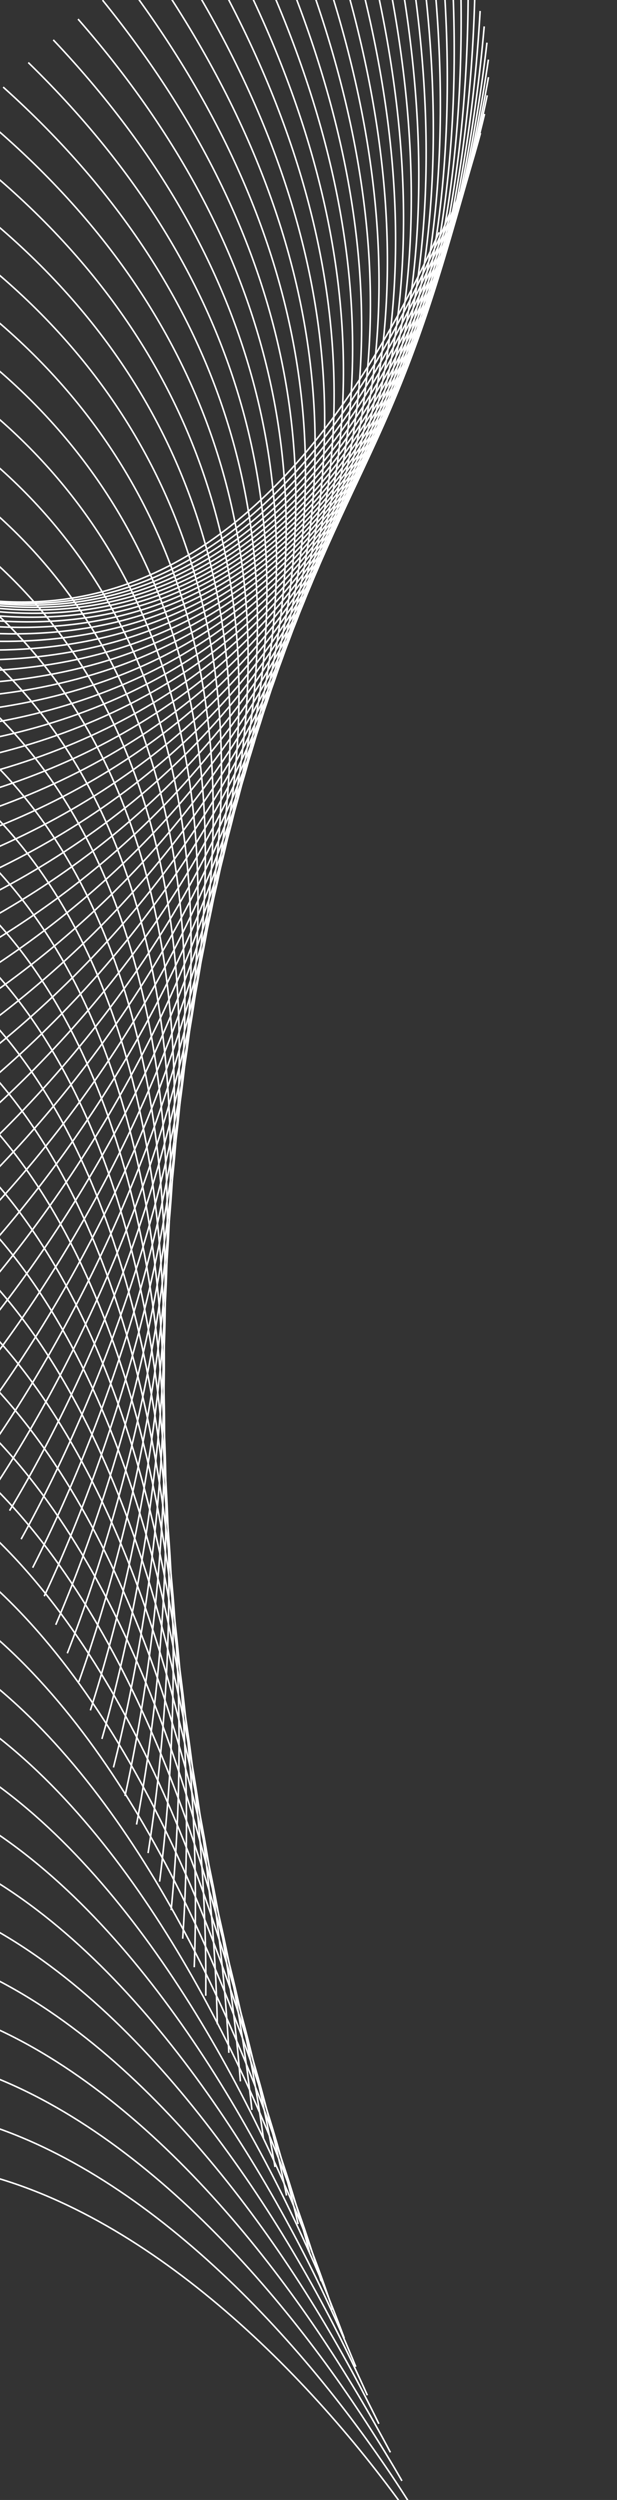 <svg width="391" height="1584" viewBox="0 0 391 1584" fill="none" xmlns="http://www.w3.org/2000/svg">
<rect x="0" y="0" width="391" height="1584" fill="#333333" stroke="none"/>
<path d="M-323.054 143.507C-203.03 322.262 85.27 573.254 278.286 147.181" stroke="white"/>
<path d="M269.36 1608.07C149.337 1429.32 -138.963 1178.32 -331.979 1604.4" stroke="white"/>
<path d="M-315.74 161.588C-190.549 334.031 104.935 570.021 285.336 134.43" stroke="white"/>
<path d="M-308.427 179.669C-178.255 345.542 123.967 566.174 291.481 121.721" stroke="white"/>
<path d="M-301.112 197.75C-166.156 356.802 142.35 561.746 296.725 109.098" stroke="white"/>
<path d="M-293.799 215.831C-154.261 367.824 160.065 556.77 301.069 96.609" stroke="white"/>
<path d="M-286.486 233.912C-142.577 378.617 177.096 551.281 304.518 84.3" stroke="white"/>
<path d="M-279.171 251.993C-131.107 389.192 193.433 545.315 307.08 72.215" stroke="white"/>
<path d="M-271.858 270.074C-119.862 399.561 209.056 538.908 308.757 60.401" stroke="white"/>
<path d="M-264.543 288.155C-108.843 409.735 223.959 532.096 309.564 48.902" stroke="white"/>
<path d="M-257.229 306.236C-98.06 419.726 238.125 524.917 309.506 37.763" stroke="white"/>
<path d="M-249.917 324.317C-87.517 429.547 251.545 517.41 308.595 27.028" stroke="white"/>
<path d="M-242.604 342.398C-77.218 439.209 264.211 509.612 306.844 16.74" stroke="white"/>
<path d="M-235.288 360.479C-67.165 448.726 276.118 501.563 304.269 6.942" stroke="white"/>
<path d="M-227.977 378.56C-57.37 458.11 287.251 493.302 300.878 -2.325" stroke="white"/>
<path d="M-220.66 396.641C-47.826 467.374 297.614 484.867 296.697 -11.019" stroke="white"/>
<path d="M-213.348 414.722C-38.545 476.532 307.194 476.3 291.733 -19.099" stroke="white"/>
<path d="M-206.033 432.804C-29.526 485.597 315.993 467.641 286.013 -26.527" stroke="white"/>
<path d="M-198.721 450.884C-20.774 494.582 324.004 458.929 279.55 -33.264" stroke="white"/>
<path d="M-191.405 468.966C-12.287 503.502 331.233 450.205 272.37 -39.273" stroke="white"/>
<path d="M-184.094 487.047C-4.074 512.37 337.671 441.51 264.489 -44.517" stroke="white"/>
<path d="M-176.777 505.128C3.874 521.199 343.329 432.882 255.938 -48.962" stroke="white"/>
<path d="M-169.466 523.209C11.545 530.005 348.201 424.363 246.732 -52.574" stroke="white"/>
<path d="M-162.151 541.29C18.947 538.8 352.296 415.994 236.902 -55.319" stroke="white"/>
<path d="M-154.837 559.371C26.077 547.599 355.618 407.812 226.472 -57.167" stroke="white"/>
<path d="M-147.522 577.452C32.934 556.416 358.172 399.859 215.469 -58.088" stroke="white"/>
<path d="M-140.211 595.533C39.517 565.265 359.962 392.172 203.917 -58.052" stroke="white"/>
<path d="M-132.896 613.614C45.834 574.159 361.004 384.792 191.851 -57.035" stroke="white"/>
<path d="M-125.582 631.695C51.88 583.112 361.302 377.756 179.294 -55.007" stroke="white"/>
<path d="M-118.27 649.776C57.658 592.138 360.866 371.101 166.279 -51.948" stroke="white"/>
<path d="M-110.955 667.857C63.173 601.251 359.711 364.866 152.837 -47.833" stroke="white"/>
<path d="M-103.641 685.938C68.427 610.465 357.848 359.086 138.998 -42.641" stroke="white"/>
<path d="M-96.327 704.019C73.42 619.792 355.29 353.798 124.793 -36.353" stroke="white"/>
<path d="M-89.013 722.1C78.159 629.245 352.054 349.037 110.257 -28.952" stroke="white"/>
<path d="M-81.7 740.181C82.645 638.838 348.153 344.837 95.419 -20.421" stroke="white"/>
<path d="M-74.386 758.262C86.886 648.584 343.607 341.232 80.317 -10.746" stroke="white"/>
<path d="M-67.073 776.343C90.882 658.494 338.43 338.253 64.98 0.085" stroke="white"/>
<path d="M-59.759 794.424C94.642 668.582 332.645 335.934 49.447 12.084" stroke="white"/>
<path d="M-52.445 812.506C98.17 678.859 326.269 334.305 33.748 25.26" stroke="white"/>
<path d="M-45.131 830.586C101.472 689.337 319.325 333.394 17.92 39.62" stroke="white"/>
<path d="M-37.817 848.667C104.552 700.027 311.831 333.232 1.997 55.169" stroke="white"/>
<path d="M-30.504 866.749C107.418 710.942 303.812 333.845 -13.987 71.913" stroke="white"/>
<path d="M-23.191 884.83C110.076 722.09 295.288 335.259 -29.996 89.851" stroke="white"/>
<path d="M-15.876 902.911C112.536 733.483 286.289 337.5 -45.992 108.985" stroke="white"/>
<path d="M-8.562 920.992C114.801 745.132 276.833 340.592 -61.944 129.314" stroke="white"/>
<path d="M-1.249 939.073C116.88 757.044 266.948 344.556 -77.816 150.833" stroke="white"/>
<path d="M6.065 957.154C118.783 769.23 256.66 349.414 -93.572 173.537" stroke="white"/>
<path d="M13.379 975.235C120.515 781.699 245.995 355.187 -109.18 197.421" stroke="white"/>
<path d="M20.692 993.316C122.087 794.459 234.979 361.892 -124.603 222.474" stroke="white"/>
<path d="M28.006 1011.4C123.505 807.519 223.642 369.547 -139.807 248.687" stroke="white"/>
<path d="M35.32 1029.48C124.781 820.885 212.011 378.167 -154.758 276.047" stroke="white"/>
<path d="M42.635 1047.56C125.923 834.564 200.114 387.767 -169.423 304.54" stroke="white"/>
<path d="M49.947 1065.64C126.937 848.564 187.979 398.36 -183.771 334.151" stroke="white"/>
<path d="M57.262 1083.72C127.837 862.891 175.637 409.956 -197.766 364.862" stroke="white"/>
<path d="M64.575 1101.8C128.63 877.549 163.117 422.565 -211.378 396.654" stroke="white"/>
<path d="M71.89 1119.88C129.328 892.545 150.45 436.196 -224.573 429.507" stroke="white"/>
<path d="M79.202 1137.96C129.938 907.883 137.662 450.856 -237.325 463.398" stroke="white"/>
<path d="M86.517 1156.05C130.473 923.567 124.789 466.549 -249.599 498.304" stroke="white"/>
<path d="M93.829 1174.13C130.94 939.601 111.855 483.279 -261.37 534.199" stroke="white"/>
<path d="M101.144 1192.21C131.353 955.987 98.897 501.048 -272.604 571.057" stroke="white"/>
<path d="M108.456 1210.29C131.719 972.729 85.941 519.856 -283.278 608.849" stroke="white"/>
<path d="M115.771 1228.37C132.053 989.828 73.021 539.703 -293.36 647.545" stroke="white"/>
<path d="M123.085 1246.45C132.36 1007.29 60.163 560.587 -302.828 687.116" stroke="white"/>
<path d="M130.398 1264.53C132.654 1025.1 47.4 582.501 -311.656 727.527" stroke="white"/>
<path d="M137.712 1282.61C132.944 1043.28 34.762 605.441 -319.819 768.746" stroke="white"/>
<path d="M145.026 1300.69C133.242 1061.82 22.279 629.4 -327.292 810.738" stroke="white"/>
<path d="M152.341 1318.78C133.558 1080.71 9.982 654.369 -334.056 853.467" stroke="white"/>
<path d="M159.654 1336.86C133.901 1099.97 -2.103 680.337 -340.088 896.896" stroke="white"/>
<path d="M166.968 1354.94C134.283 1119.58 -13.944 707.292 -345.369 940.987" stroke="white"/>
<path d="M174.283 1373.02C134.716 1139.55 -25.511 735.222 -349.878 985.7" stroke="white"/>
<path d="M181.595 1391.1C135.204 1159.86 -36.782 764.111 -353.602 1031" stroke="white"/>
<path d="M188.909 1409.18C135.765 1180.53 -47.721 793.943 -356.518 1076.83" stroke="white"/>
<path d="M196.223 1427.26C136.406 1201.54 -58.306 824.7 -358.615 1123.17" stroke="white"/>
<path d="M203.536 1445.34C137.136 1222.88 -68.507 856.363 -359.877 1169.96" stroke="white"/>
<path d="M210.851 1463.42C137.967 1244.56 -78.298 888.913 -360.291 1217.17" stroke="white"/>
<path d="M218.165 1481.5C138.908 1266.58 -87.655 922.326 -359.845 1264.75" stroke="white"/>
<path d="M225.477 1499.59C139.965 1288.91 -96.554 956.581 -358.534 1312.66" stroke="white"/>
<path d="M232.792 1517.67C141.154 1311.56 -104.965 991.652 -356.34 1360.84" stroke="white"/>
<path d="M240.105 1535.75C142.48 1334.52 -112.87 1027.51 -353.261 1409.27" stroke="white"/>
<path d="M247.418 1553.83C143.951 1357.79 -120.245 1064.14 -349.292 1457.88" stroke="white"/>
<path d="M254.732 1571.91C145.58 1381.35 -127.065 1101.51 -344.423 1506.64" stroke="white"/>
<path d="M262.048 1589.99C147.374 1405.19 -133.31 1139.58 -338.651 1555.49" stroke="white"/>
</svg>

